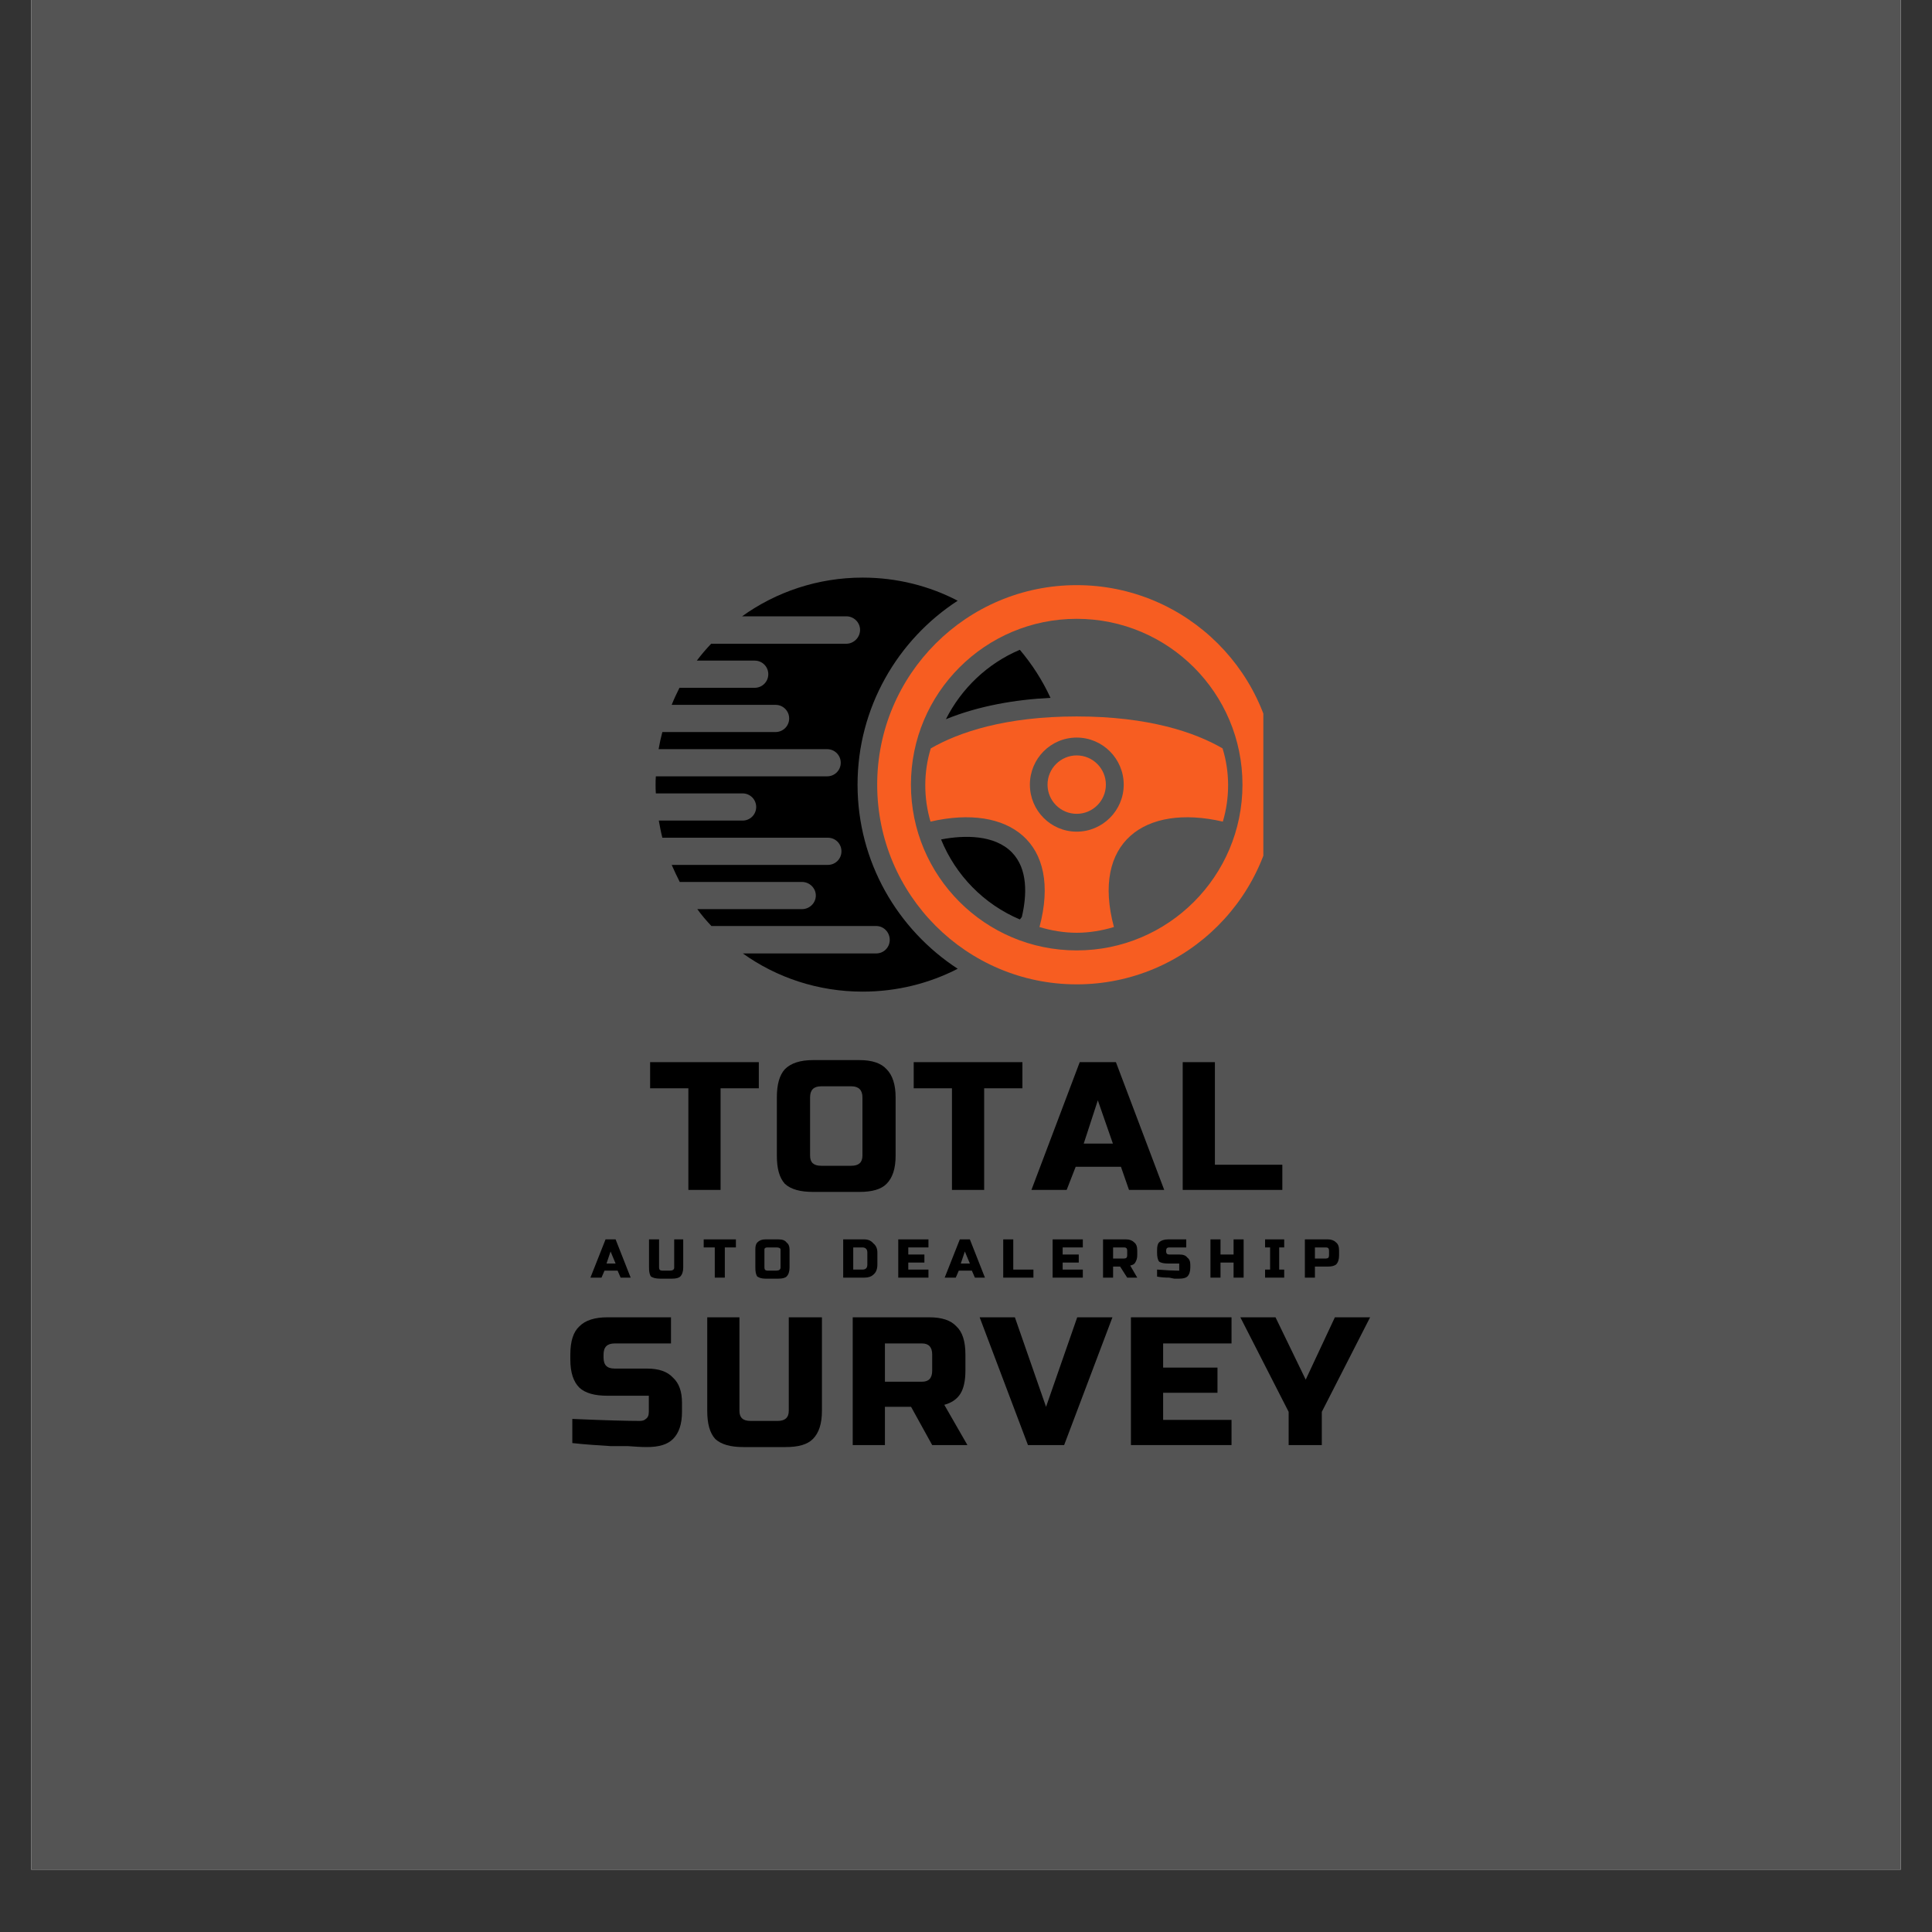 <svg xmlns="http://www.w3.org/2000/svg" xmlns:xlink="http://www.w3.org/1999/xlink" width="40" zoomAndPan="magnify" viewBox="0 0 30 30" height="40" preserveAspectRatio="xMidYMid meet" version="1.0"><rect x="0" y="0" width="30" height="30" fill="#333333" stroke="none"/><defs><g/><clipPath id="b29f41320d"><path d="M 0.484 0 L 29.516 0 L 29.516 29.031 L 0.484 29.031 Z M 0.484 0 " clip-rule="nonzero"/></clipPath><clipPath id="854dc08424"><path d="M 10.18 8.969 L 17 8.969 L 17 15.5 L 10.18 15.5 Z M 10.18 8.969 " clip-rule="nonzero"/></clipPath><clipPath id="07703a0618"><path d="M 13 9 L 19.617 9 L 19.617 15.5 L 13 15.5 Z M 13 9 " clip-rule="nonzero"/></clipPath><clipPath id="b3b21dbc3d"><path d="M 14 11 L 19.617 11 L 19.617 15 L 14 15 Z M 14 11 " clip-rule="nonzero"/></clipPath></defs><g clip-path="url(#b29f41320d)"><path fill="#ffffff" d="M 0.484 0 L 29.516 0 L 29.516 29.031 L 0.484 29.031 Z M 0.484 0 " fill-opacity="1" fill-rule="nonzero"/><path fill="#545454" d="M 0.484 0 L 29.516 0 L 29.516 29.031 L 0.484 29.031 Z M 0.484 0 " fill-opacity="1" fill-rule="nonzero"/></g><g clip-path="url(#854dc08424)"><path fill="#000000" d="M 13.395 8.969 C 12.699 8.969 12.051 9.191 11.523 9.57 L 13.141 9.57 C 13.258 9.57 13.355 9.664 13.355 9.781 C 13.355 9.898 13.258 9.996 13.141 9.996 L 11.043 9.996 C 10.965 10.078 10.891 10.164 10.82 10.258 L 11.719 10.258 C 11.836 10.258 11.93 10.352 11.93 10.469 C 11.93 10.586 11.836 10.68 11.719 10.68 L 10.551 10.68 C 10.508 10.766 10.465 10.855 10.43 10.945 L 12.043 10.945 C 12.16 10.945 12.254 11.039 12.254 11.156 C 12.254 11.273 12.16 11.367 12.043 11.367 L 10.285 11.367 C 10.262 11.453 10.242 11.543 10.227 11.633 L 12.844 11.633 C 12.961 11.633 13.055 11.727 13.055 11.844 C 13.055 11.961 12.961 12.055 12.844 12.055 L 10.184 12.055 C 10.18 12.098 10.18 12.141 10.18 12.184 C 10.18 12.23 10.18 12.273 10.184 12.32 L 11.531 12.32 C 11.648 12.32 11.742 12.414 11.742 12.531 C 11.742 12.648 11.648 12.742 11.531 12.742 L 10.23 12.742 C 10.246 12.832 10.262 12.918 10.285 13.008 L 12.855 13.008 C 12.973 13.008 13.066 13.102 13.066 13.219 C 13.066 13.336 12.973 13.43 12.855 13.43 L 10.43 13.43 C 10.469 13.52 10.512 13.609 10.555 13.695 L 12.453 13.695 C 12.57 13.695 12.668 13.789 12.668 13.906 C 12.668 14.023 12.57 14.117 12.453 14.117 L 10.828 14.117 C 10.895 14.211 10.969 14.297 11.047 14.379 L 13.605 14.379 C 13.723 14.379 13.816 14.477 13.816 14.594 C 13.816 14.711 13.723 14.805 13.605 14.805 L 11.535 14.805 C 12.059 15.18 12.703 15.398 13.395 15.398 C 13.926 15.398 14.43 15.27 14.871 15.043 C 13.938 14.434 13.316 13.383 13.316 12.184 C 13.316 10.988 13.938 9.934 14.871 9.328 C 14.43 9.098 13.926 8.969 13.395 8.969 Z M 15.836 14.277 C 15.848 14.266 15.855 14.254 15.867 14.238 C 15.945 13.906 15.965 13.492 15.711 13.234 C 15.441 12.961 14.977 12.965 14.613 13.035 C 14.84 13.594 15.281 14.043 15.836 14.277 Z M 16.312 10.836 C 16.188 10.566 16.027 10.316 15.836 10.09 C 15.336 10.301 14.93 10.688 14.688 11.168 C 15.195 10.961 15.766 10.863 16.312 10.836 Z M 16.312 10.836 " fill-opacity="1" fill-rule="evenodd"/></g><g clip-path="url(#07703a0618)"><path fill="#f75d21" d="M 16.719 9.086 C 15.008 9.086 13.621 10.473 13.621 12.184 C 13.621 13.895 15.008 15.285 16.719 15.285 C 18.43 15.285 19.82 13.895 19.82 12.184 C 19.82 10.473 18.43 9.086 16.719 9.086 Z M 16.719 9.609 C 15.297 9.609 14.145 10.762 14.145 12.184 C 14.145 13.605 15.297 14.758 16.719 14.758 C 18.141 14.758 19.293 13.605 19.293 12.184 C 19.293 10.762 18.141 9.609 16.719 9.609 Z M 16.719 9.609 " fill-opacity="1" fill-rule="evenodd"/></g><g clip-path="url(#b3b21dbc3d)"><path fill="#f75d21" d="M 16.719 14.484 C 16.52 14.484 16.32 14.449 16.141 14.395 C 16.492 13.082 15.668 12.477 14.449 12.758 C 14.34 12.391 14.34 11.988 14.453 11.621 C 14.887 11.371 15.609 11.125 16.719 11.125 C 17.832 11.125 18.555 11.371 18.984 11.621 C 19.098 11.988 19.098 12.391 18.988 12.758 C 17.77 12.477 16.945 13.082 17.297 14.395 C 17.117 14.449 16.918 14.484 16.719 14.484 Z M 16.719 11.453 C 16.316 11.453 15.992 11.781 15.992 12.184 C 15.992 12.586 16.316 12.914 16.719 12.914 C 17.121 12.914 17.449 12.586 17.449 12.184 C 17.449 11.781 17.121 11.453 16.719 11.453 Z M 16.719 11.453 " fill-opacity="1" fill-rule="evenodd"/></g><path fill="#f75d21" d="M 16.719 11.73 C 16.469 11.73 16.266 11.934 16.266 12.184 C 16.266 12.434 16.469 12.637 16.719 12.637 C 16.969 12.637 17.172 12.434 17.172 12.184 C 17.172 11.934 16.969 11.73 16.719 11.73 Z M 16.719 11.73 " fill-opacity="1" fill-rule="evenodd"/><g fill="#000000" fill-opacity="1"><g transform="translate(10.064, 18.477)"><g><path d="M 1.125 0 L 0.625 0 L 0.625 -1.578 L 0.031 -1.578 L 0.031 -1.984 L 1.719 -1.984 L 1.719 -1.578 L 1.125 -1.578 Z M 1.125 0 "/></g></g></g><g fill="#000000" fill-opacity="1"><g transform="translate(11.954, 18.477)"><g><path d="M 1.438 -1.438 C 1.438 -1.551 1.379 -1.609 1.266 -1.609 L 0.797 -1.609 C 0.68 -1.609 0.625 -1.551 0.625 -1.438 L 0.625 -0.531 C 0.625 -0.426 0.68 -0.375 0.797 -0.375 L 1.266 -0.375 C 1.379 -0.375 1.438 -0.426 1.438 -0.531 Z M 1.953 -0.531 C 1.953 -0.332 1.906 -0.188 1.812 -0.094 C 1.727 -0.008 1.586 0.031 1.391 0.031 L 0.672 0.031 C 0.473 0.031 0.328 -0.008 0.234 -0.094 C 0.148 -0.188 0.109 -0.332 0.109 -0.531 L 0.109 -1.438 C 0.109 -1.633 0.148 -1.781 0.234 -1.875 C 0.328 -1.969 0.473 -2.016 0.672 -2.016 L 1.391 -2.016 C 1.586 -2.016 1.727 -1.969 1.812 -1.875 C 1.906 -1.781 1.953 -1.633 1.953 -1.438 Z M 1.953 -0.531 "/></g></g></g><g fill="#000000" fill-opacity="1"><g transform="translate(14.157, 18.477)"><g><path d="M 1.125 0 L 0.625 0 L 0.625 -1.578 L 0.031 -1.578 L 0.031 -1.984 L 1.719 -1.984 L 1.719 -1.578 L 1.125 -1.578 Z M 1.125 0 "/></g></g></g><g fill="#000000" fill-opacity="1"><g transform="translate(16.047, 18.477)"><g><path d="M 0.516 0 L -0.031 0 L 0.719 -1.984 L 1.281 -1.984 L 2.031 0 L 1.484 0 L 1.359 -0.359 L 0.656 -0.359 Z M 0.781 -0.719 L 1.234 -0.719 L 1 -1.391 Z M 0.781 -0.719 "/></g></g></g><g fill="#000000" fill-opacity="1"><g transform="translate(18.193, 18.477)"><g><path d="M 0.672 -0.391 L 1.719 -0.391 L 1.719 0 L 0.172 0 L 0.172 -1.984 L 0.672 -1.984 Z M 0.672 -0.391 "/></g></g></g><g fill="#000000" fill-opacity="1"><g transform="translate(8.778, 22.439)"><g><path d="M 0.109 -0.406 C 0.629 -0.383 0.977 -0.375 1.156 -0.375 C 1.195 -0.375 1.227 -0.383 1.25 -0.406 C 1.281 -0.426 1.297 -0.461 1.297 -0.516 L 1.297 -0.766 L 0.656 -0.766 C 0.457 -0.766 0.312 -0.805 0.219 -0.891 C 0.125 -0.984 0.078 -1.129 0.078 -1.328 L 0.078 -1.406 C 0.078 -1.613 0.125 -1.758 0.219 -1.844 C 0.312 -1.938 0.457 -1.984 0.656 -1.984 L 1.641 -1.984 L 1.641 -1.578 L 0.766 -1.578 C 0.648 -1.578 0.594 -1.52 0.594 -1.406 L 0.594 -1.359 C 0.594 -1.242 0.648 -1.188 0.766 -1.188 L 1.266 -1.188 C 1.453 -1.188 1.586 -1.141 1.672 -1.047 C 1.766 -0.961 1.812 -0.832 1.812 -0.656 L 1.812 -0.516 C 1.812 -0.328 1.766 -0.188 1.672 -0.094 C 1.586 -0.008 1.453 0.031 1.266 0.031 C 1.172 0.031 1.07 0.023 0.969 0.016 L 0.703 0.016 C 0.516 0.004 0.316 -0.008 0.109 -0.031 Z M 0.109 -0.406 "/></g></g></g><g fill="#000000" fill-opacity="1"><g transform="translate(10.81, 22.439)"><g><path d="M 1.438 -1.984 L 1.953 -1.984 L 1.953 -0.531 C 1.953 -0.332 1.906 -0.188 1.812 -0.094 C 1.727 -0.008 1.586 0.031 1.391 0.031 L 0.734 0.031 C 0.535 0.031 0.391 -0.008 0.297 -0.094 C 0.211 -0.188 0.172 -0.332 0.172 -0.531 L 0.172 -1.984 L 0.672 -1.984 L 0.672 -0.531 C 0.672 -0.426 0.727 -0.375 0.844 -0.375 L 1.266 -0.375 C 1.379 -0.375 1.438 -0.426 1.438 -0.531 Z M 1.438 -1.984 "/></g></g></g><g fill="#000000" fill-opacity="1"><g transform="translate(13.069, 22.439)"><g><path d="M 0.172 -1.984 L 1.359 -1.984 C 1.555 -1.984 1.695 -1.938 1.781 -1.844 C 1.875 -1.758 1.922 -1.613 1.922 -1.406 L 1.922 -1.156 C 1.922 -1 1.895 -0.879 1.844 -0.797 C 1.789 -0.711 1.707 -0.656 1.594 -0.625 L 1.953 0 L 1.406 0 L 1.078 -0.594 L 0.672 -0.594 L 0.672 0 L 0.172 0 Z M 1.406 -1.406 C 1.406 -1.52 1.352 -1.578 1.25 -1.578 L 0.672 -1.578 L 0.672 -0.984 L 1.25 -0.984 C 1.352 -0.984 1.406 -1.039 1.406 -1.156 Z M 1.406 -1.406 "/></g></g></g><g fill="#000000" fill-opacity="1"><g transform="translate(15.243, 22.439)"><g><path d="M 1 -0.594 L 1.484 -1.984 L 2.031 -1.984 L 1.281 0 L 0.719 0 L -0.031 -1.984 L 0.516 -1.984 Z M 1 -0.594 "/></g></g></g><g fill="#000000" fill-opacity="1"><g transform="translate(17.389, 22.439)"><g><path d="M 1.734 0 L 0.172 0 L 0.172 -1.984 L 1.734 -1.984 L 1.734 -1.578 L 0.672 -1.578 L 0.672 -1.203 L 1.516 -1.203 L 1.516 -0.812 L 0.672 -0.812 L 0.672 -0.391 L 1.734 -0.391 Z M 1.734 0 "/></g></g></g><g fill="#000000" fill-opacity="1"><g transform="translate(19.322, 22.439)"><g><path d="M -0.062 -1.984 L 0.484 -1.984 L 0.953 -1.016 L 1.406 -1.984 L 1.953 -1.984 L 1.203 -0.516 L 1.203 0 L 0.688 0 L 0.688 -0.516 Z M -0.062 -1.984 "/></g></g></g><g fill="#000000" fill-opacity="1"><g transform="translate(9.184, 19.839)"><g><path d="M 0.156 0 L -0.016 0 L 0.219 -0.594 L 0.375 -0.594 L 0.609 0 L 0.453 0 L 0.406 -0.109 L 0.203 -0.109 Z M 0.234 -0.219 L 0.375 -0.219 L 0.297 -0.406 Z M 0.234 -0.219 "/></g></g></g><g fill="#000000" fill-opacity="1"><g transform="translate(10.031, 19.839)"><g><path d="M 0.438 -0.594 L 0.578 -0.594 L 0.578 -0.156 C 0.578 -0.094 0.562 -0.047 0.531 -0.016 C 0.508 0.004 0.469 0.016 0.406 0.016 L 0.219 0.016 C 0.156 0.016 0.109 0.004 0.078 -0.016 C 0.055 -0.047 0.047 -0.094 0.047 -0.156 L 0.047 -0.594 L 0.203 -0.594 L 0.203 -0.156 C 0.203 -0.125 0.219 -0.109 0.25 -0.109 L 0.375 -0.109 C 0.414 -0.109 0.438 -0.125 0.438 -0.156 Z M 0.438 -0.594 "/></g></g></g><g fill="#000000" fill-opacity="1"><g transform="translate(10.911, 19.839)"><g><path d="M 0.344 0 L 0.188 0 L 0.188 -0.469 L 0.016 -0.469 L 0.016 -0.594 L 0.516 -0.594 L 0.516 -0.469 L 0.344 -0.469 Z M 0.344 0 "/></g></g></g><g fill="#000000" fill-opacity="1"><g transform="translate(11.682, 19.839)"><g><path d="M 0.438 -0.438 C 0.438 -0.457 0.414 -0.469 0.375 -0.469 L 0.234 -0.469 C 0.203 -0.469 0.188 -0.457 0.188 -0.438 L 0.188 -0.156 C 0.188 -0.125 0.203 -0.109 0.234 -0.109 L 0.375 -0.109 C 0.414 -0.109 0.438 -0.125 0.438 -0.156 Z M 0.578 -0.156 C 0.578 -0.094 0.562 -0.047 0.531 -0.016 C 0.508 0.004 0.469 0.016 0.406 0.016 L 0.203 0.016 C 0.148 0.016 0.109 0.004 0.078 -0.016 C 0.055 -0.047 0.047 -0.094 0.047 -0.156 L 0.047 -0.438 C 0.047 -0.488 0.055 -0.523 0.078 -0.547 C 0.109 -0.578 0.148 -0.594 0.203 -0.594 L 0.406 -0.594 C 0.469 -0.594 0.508 -0.578 0.531 -0.547 C 0.562 -0.523 0.578 -0.488 0.578 -0.438 Z M 0.578 -0.156 "/></g></g></g><g fill="#000000" fill-opacity="1"><g transform="translate(12.545, 19.839)"><g/></g></g><g fill="#000000" fill-opacity="1"><g transform="translate(13.046, 19.839)"><g><path d="M 0.375 -0.594 C 0.438 -0.594 0.484 -0.57 0.516 -0.531 C 0.555 -0.5 0.578 -0.453 0.578 -0.391 L 0.578 -0.203 C 0.578 -0.129 0.555 -0.078 0.516 -0.047 C 0.484 -0.016 0.438 0 0.375 0 L 0.047 0 L 0.047 -0.594 Z M 0.422 -0.391 C 0.422 -0.441 0.395 -0.469 0.344 -0.469 L 0.203 -0.469 L 0.203 -0.125 L 0.344 -0.125 C 0.395 -0.125 0.422 -0.148 0.422 -0.203 Z M 0.422 -0.391 "/></g></g></g><g fill="#000000" fill-opacity="1"><g transform="translate(13.901, 19.839)"><g><path d="M 0.516 0 L 0.047 0 L 0.047 -0.594 L 0.516 -0.594 L 0.516 -0.469 L 0.203 -0.469 L 0.203 -0.359 L 0.453 -0.359 L 0.453 -0.234 L 0.203 -0.234 L 0.203 -0.125 L 0.516 -0.125 Z M 0.516 0 "/></g></g></g><g fill="#000000" fill-opacity="1"><g transform="translate(14.685, 19.839)"><g><path d="M 0.156 0 L -0.016 0 L 0.219 -0.594 L 0.375 -0.594 L 0.609 0 L 0.453 0 L 0.406 -0.109 L 0.203 -0.109 Z M 0.234 -0.219 L 0.375 -0.219 L 0.297 -0.406 Z M 0.234 -0.219 "/></g></g></g><g fill="#000000" fill-opacity="1"><g transform="translate(15.531, 19.839)"><g><path d="M 0.203 -0.125 L 0.516 -0.125 L 0.516 0 L 0.047 0 L 0.047 -0.594 L 0.203 -0.594 Z M 0.203 -0.125 "/></g></g></g><g fill="#000000" fill-opacity="1"><g transform="translate(16.298, 19.839)"><g><path d="M 0.516 0 L 0.047 0 L 0.047 -0.594 L 0.516 -0.594 L 0.516 -0.469 L 0.203 -0.469 L 0.203 -0.359 L 0.453 -0.359 L 0.453 -0.234 L 0.203 -0.234 L 0.203 -0.125 L 0.516 -0.125 Z M 0.516 0 "/></g></g></g><g fill="#000000" fill-opacity="1"><g transform="translate(17.081, 19.839)"><g><path d="M 0.047 -0.594 L 0.406 -0.594 C 0.457 -0.594 0.5 -0.578 0.531 -0.547 C 0.562 -0.523 0.578 -0.484 0.578 -0.422 L 0.578 -0.344 C 0.578 -0.301 0.566 -0.266 0.547 -0.234 C 0.535 -0.211 0.508 -0.195 0.469 -0.188 L 0.578 0 L 0.422 0 L 0.312 -0.172 L 0.203 -0.172 L 0.203 0 L 0.047 0 Z M 0.422 -0.422 C 0.422 -0.453 0.406 -0.469 0.375 -0.469 L 0.203 -0.469 L 0.203 -0.297 L 0.375 -0.297 C 0.406 -0.297 0.422 -0.312 0.422 -0.344 Z M 0.422 -0.422 "/></g></g></g><g fill="#000000" fill-opacity="1"><g transform="translate(17.936, 19.839)"><g><path d="M 0.031 -0.125 C 0.188 -0.113 0.289 -0.109 0.344 -0.109 C 0.363 -0.109 0.375 -0.109 0.375 -0.109 C 0.375 -0.117 0.375 -0.133 0.375 -0.156 L 0.375 -0.219 L 0.203 -0.219 C 0.141 -0.219 0.094 -0.227 0.062 -0.25 C 0.039 -0.281 0.031 -0.328 0.031 -0.391 L 0.031 -0.422 C 0.031 -0.484 0.039 -0.523 0.062 -0.547 C 0.094 -0.578 0.141 -0.594 0.203 -0.594 L 0.484 -0.594 L 0.484 -0.469 L 0.219 -0.469 C 0.188 -0.469 0.172 -0.453 0.172 -0.422 L 0.172 -0.406 C 0.172 -0.375 0.188 -0.359 0.219 -0.359 L 0.375 -0.359 C 0.438 -0.359 0.477 -0.344 0.5 -0.312 C 0.531 -0.289 0.547 -0.254 0.547 -0.203 L 0.547 -0.156 C 0.547 -0.094 0.531 -0.047 0.5 -0.016 C 0.477 0.004 0.438 0.016 0.375 0.016 C 0.352 0.016 0.328 0.016 0.297 0.016 L 0.219 0 C 0.156 0 0.094 -0.004 0.031 -0.016 Z M 0.031 -0.125 "/></g></g></g><g fill="#000000" fill-opacity="1"><g transform="translate(18.749, 19.839)"><g><path d="M 0.562 0 L 0.406 0 L 0.406 -0.234 L 0.203 -0.234 L 0.203 0 L 0.047 0 L 0.047 -0.594 L 0.203 -0.594 L 0.203 -0.359 L 0.406 -0.359 L 0.406 -0.594 L 0.562 -0.594 Z M 0.562 0 "/></g></g></g><g fill="#000000" fill-opacity="1"><g transform="translate(19.613, 19.839)"><g><path d="M 0.328 0 L 0.031 0 L 0.031 -0.125 L 0.109 -0.125 L 0.109 -0.469 L 0.031 -0.469 L 0.031 -0.594 L 0.328 -0.594 L 0.328 -0.469 L 0.25 -0.469 L 0.25 -0.125 L 0.328 -0.125 Z M 0.328 0 "/></g></g></g><g fill="#000000" fill-opacity="1"><g transform="translate(20.215, 19.839)"><g><path d="M 0.047 -0.594 L 0.406 -0.594 C 0.457 -0.594 0.5 -0.578 0.531 -0.547 C 0.562 -0.523 0.578 -0.484 0.578 -0.422 L 0.578 -0.344 C 0.578 -0.281 0.562 -0.234 0.531 -0.203 C 0.5 -0.18 0.457 -0.172 0.406 -0.172 L 0.203 -0.172 L 0.203 0 L 0.047 0 Z M 0.422 -0.422 C 0.422 -0.453 0.406 -0.469 0.375 -0.469 L 0.203 -0.469 L 0.203 -0.297 L 0.375 -0.297 C 0.406 -0.297 0.422 -0.312 0.422 -0.344 Z M 0.422 -0.422 "/></g></g></g></svg>